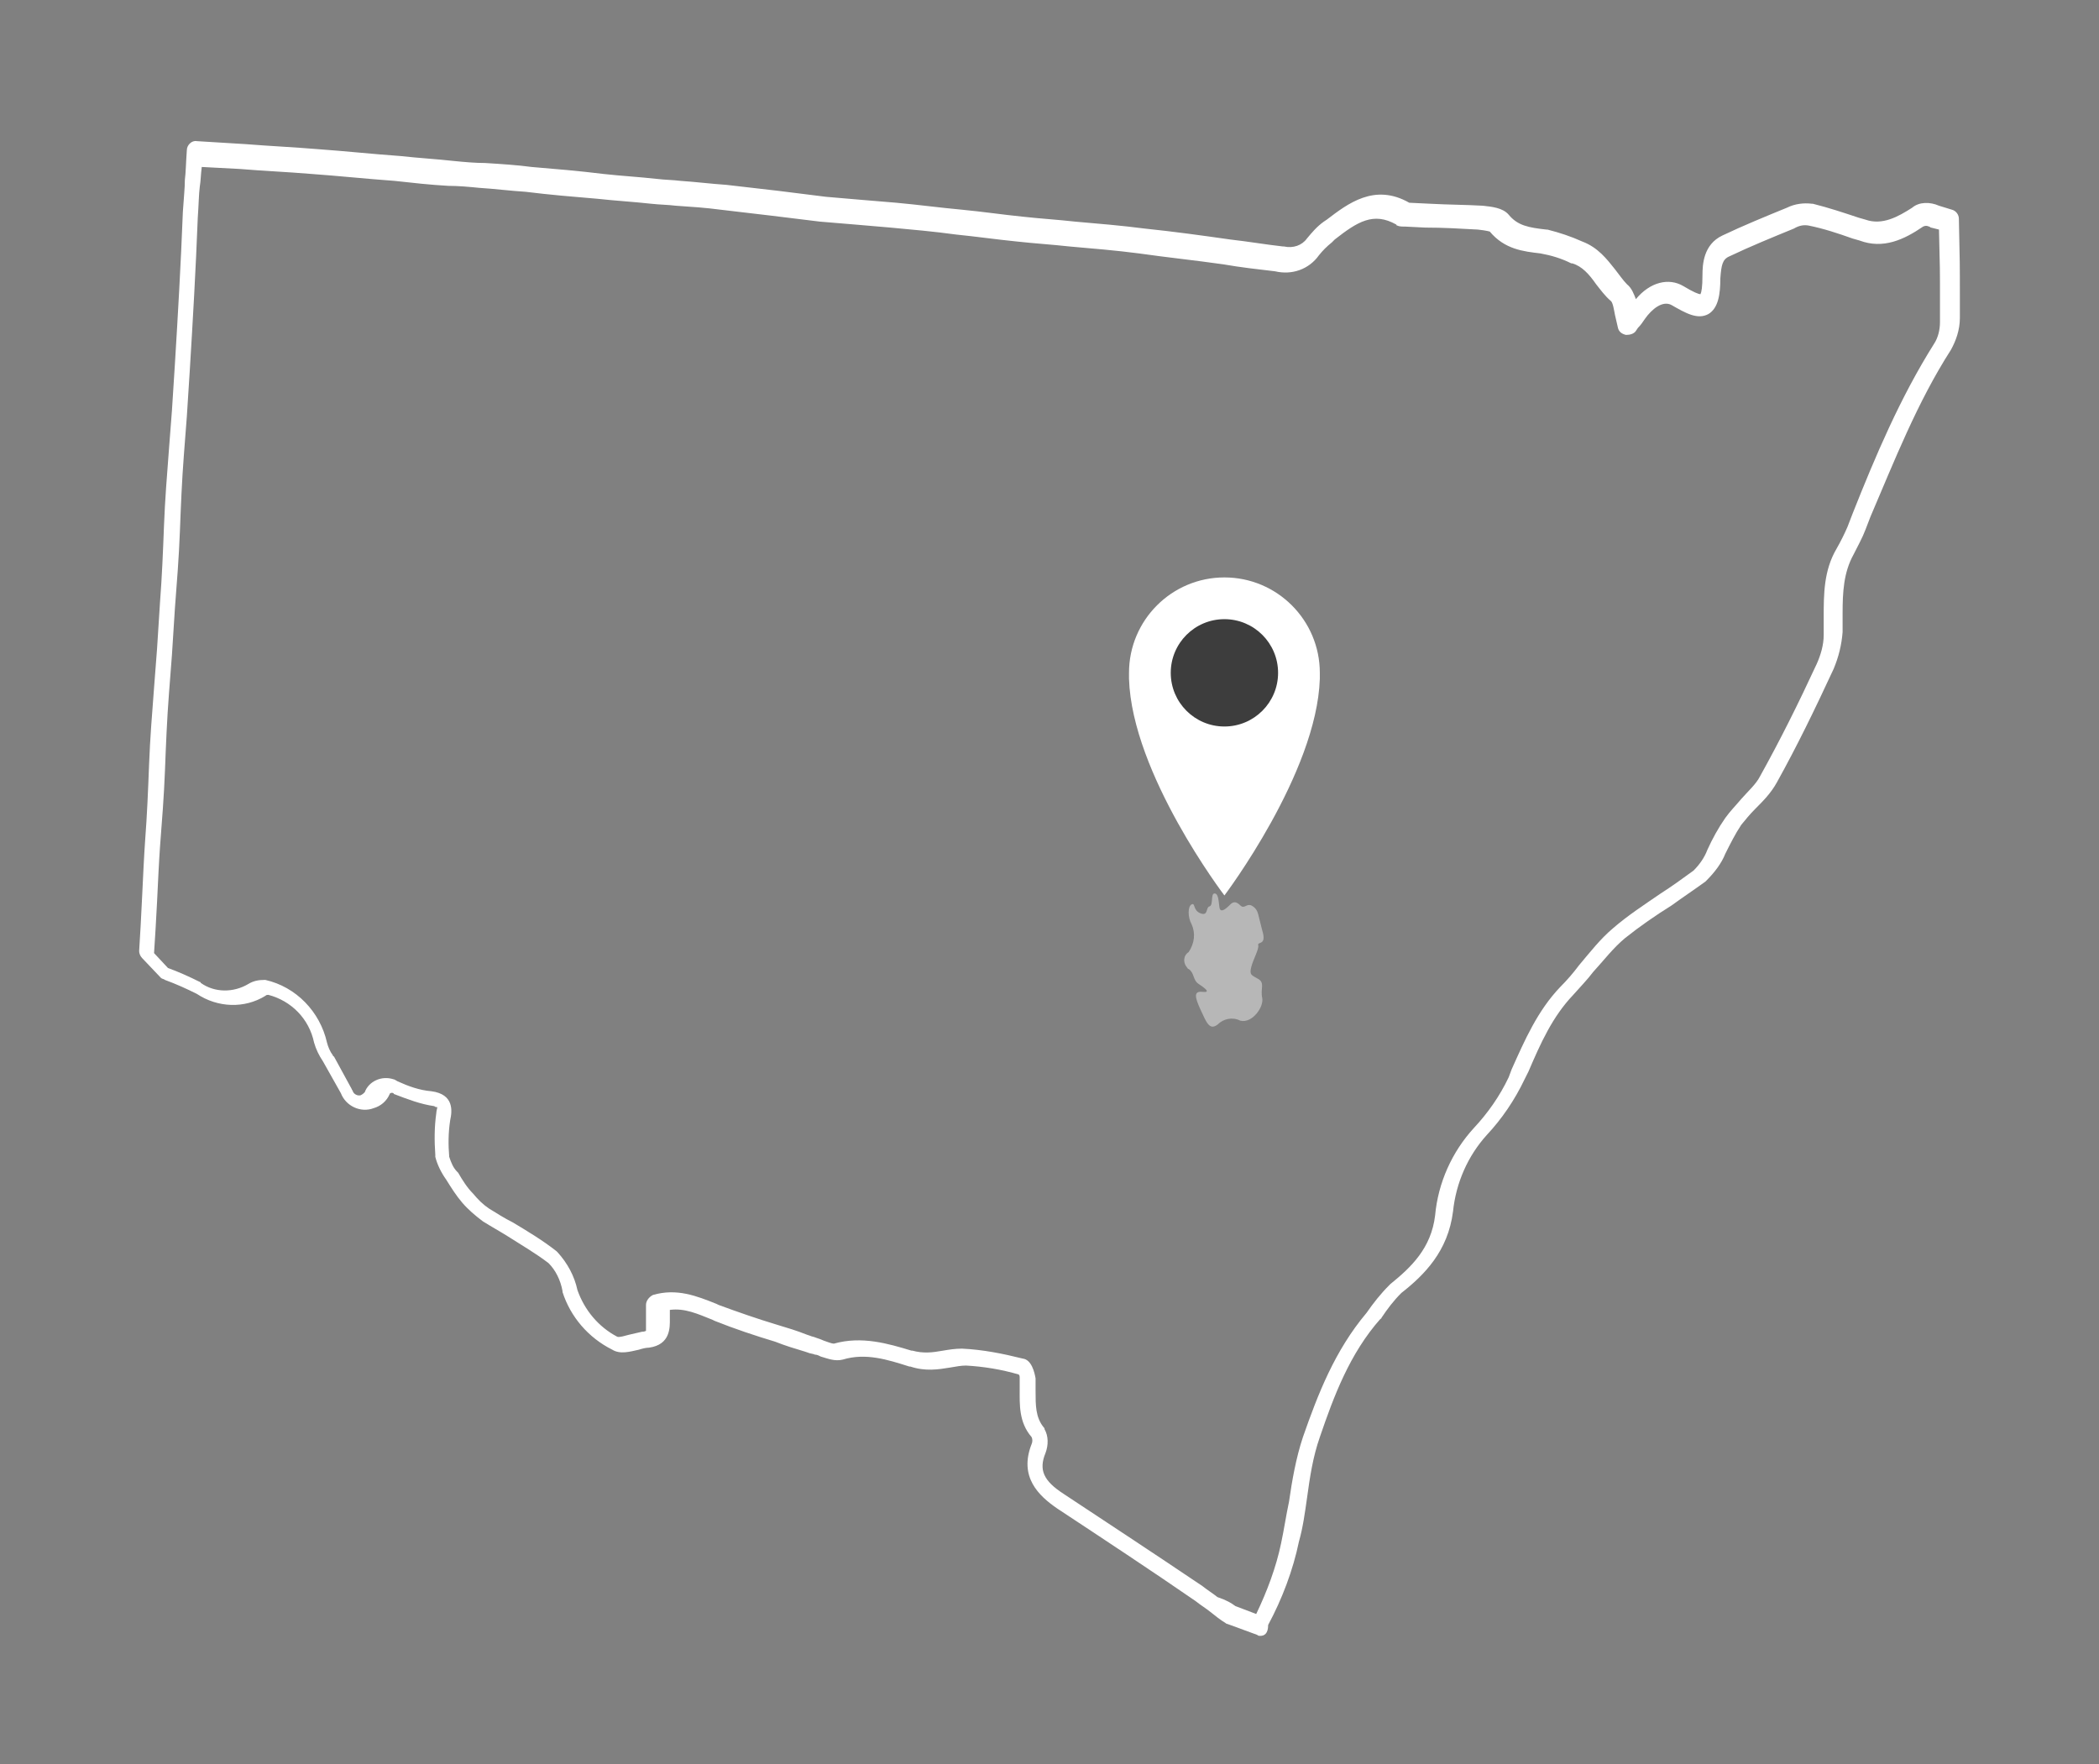<?xml version="1.0" encoding="utf-8"?>
<!-- Generator: Adobe Illustrator 21.0.0, SVG Export Plug-In . SVG Version: 6.00 Build 0)  -->
<svg version="1.1" id="Layer_1" xmlns="http://www.w3.org/2000/svg" xmlns:xlink="http://www.w3.org/1999/xlink" x="0px" y="0px"
	 viewBox="0 0 211.2 177.5" style="enable-background:new 0 0 211.2 177.5;" xml:space="preserve">
<rect x="0" y="0" width="211.2" height="177.5" fill="#808080" stroke="none"/>
<style type="text/css">
	.st0{fill:#FFFFFF;}
	.st1{fill:#3D3D3D;}
	.st2{fill:#B7B7B7;}
</style>
<title>Icons_Logos_UXElements</title>
<g>
	<path class="st0" d="M132.8,68.3c0-0.2,0-0.4,0-0.6c0-5.3-4.3-9.6-9.6-9.6c-5.3,0-9.6,4.3-9.6,9.6c0,0.2,0,0.4,0,0.6
		c0.3,9.6,9.6,21.8,9.6,21.8S132.5,77.8,132.8,68.3z"/>
</g>
<g>
	<circle class="st1" cx="123.2" cy="67.7" r="5.4"/>
</g>
<g>
	<path class="st0" d="M126.8,164.6c-0.1,0-0.2,0-0.3-0.1l-3-1.1c-0.1,0-0.2-0.1-0.2-0.1c-0.5-0.3-1-0.7-1.5-1.1
		c-0.5-0.4-1-0.7-1.5-1.1c-4.5-3.1-9.2-6.2-13.9-9.3c-1.9-1.3-3.9-3.2-2.6-6.5c0.1-0.2,0.1-0.5,0-0.7c-1.3-1.5-1.2-3.3-1.2-4.8
		c0-0.4,0-0.8,0-1.2c0-0.1,0-0.2-0.1-0.3c-1.7-0.5-3.5-0.8-5.3-0.9c-0.5,0-1,0.1-1.6,0.2c-1.2,0.2-2.5,0.4-4-0.1l-0.1,0
		c-2.2-0.7-4.4-1.4-6.7-0.7c-0.8,0.2-1.5-0.1-2.2-0.3c-0.2-0.1-0.4-0.2-0.6-0.2c-0.2-0.1-0.5-0.1-0.7-0.2l-0.3-0.1c-1-0.3-2-0.6-3-1
		c-2-0.6-4.1-1.3-6.1-2.1l-0.2-0.1c-1.5-0.6-2.8-1.2-4.3-1v0.3c0,0.3,0,0.4,0,0.6c0,0.8,0.1,2.6-2.1,2.9c-0.3,0-0.7,0.1-1,0.2
		c-0.9,0.2-1.9,0.5-2.7,0c-2.4-1.2-4.2-3.3-5-5.8c0,0,0-0.1,0-0.1c-0.2-1.1-0.7-2.1-1.4-2.8c-1.3-1-2.7-1.8-4.1-2.7
		c-0.8-0.5-1.7-1-2.5-1.5c-0.8-0.6-1.5-1.2-2.1-1.9c-0.6-0.7-1.1-1.5-1.6-2.3c-0.5-0.7-0.9-1.5-1.1-2.3c0-0.1,0-0.1,0-0.2
		c-0.1-1.4-0.1-2.8,0.1-4.2c0-0.2,0.1-0.5,0.1-0.6c-0.1,0-0.2,0-0.3-0.1c-1.4-0.2-2.7-0.7-4-1.2c0,0-0.1,0-0.1-0.1
		c-0.2-0.1-0.4,0-0.4,0.1c-0.3,0.7-0.9,1.2-1.6,1.4c-1.3,0.5-2.8-0.2-3.3-1.5c-0.6-1.1-1.2-2.1-1.8-3.2c-0.4-0.6-0.7-1.2-0.9-1.9
		c-0.5-2.4-2.3-4.2-4.6-4.8c-0.1,0-0.2,0-0.3,0.1c-2.1,1.3-4.8,1.2-6.9-0.2c-1-0.5-2.1-1-3.2-1.4c-0.1-0.1-0.3-0.1-0.4-0.2l-1.9-2
		c-0.2-0.2-0.3-0.5-0.3-0.7c0.1-1.4,0.2-3.5,0.3-5.5c0.1-2.1,0.2-4.2,0.3-5.6c0.2-2.6,0.3-5.1,0.4-7.7c0.1-2.6,0.3-5.1,0.5-7.7
		c0.1-1.3,0.2-2.6,0.3-3.9c0.1-1.6,0.2-3.1,0.3-4.7c0.2-2.6,0.3-5.1,0.4-7.7c0.1-2.6,0.3-5.1,0.5-7.7c0.1-1.3,0.2-2.6,0.3-3.9
		c0.1-1.6,0.2-3.1,0.3-4.7c0.3-4.9,0.6-10.1,0.8-15.3c0.1-1.5,0.2-2.4,0.2-3.2c0.1-0.8,0.1-1.6,0.2-3c0-0.5,0.5-1,1-0.9l4.9,0.3
		c2.5,0.2,4.8,0.3,7.2,0.5c2.8,0.2,5.6,0.5,8.4,0.7c1.8,0.2,3.6,0.3,5.4,0.5c1,0.1,2.1,0.2,3.1,0.2c1.6,0.1,3.2,0.2,4.7,0.4
		c2.4,0.2,4.8,0.4,7.2,0.7c1.8,0.2,3.6,0.3,5.4,0.5c0.8,0.1,1.6,0.1,2.4,0.2c1.5,0.1,3.1,0.3,4.6,0.4c1.7,0.2,3.4,0.4,5.2,0.6
		c1.6,0.2,3.2,0.4,4.8,0.6c1.2,0.1,2.4,0.2,3.5,0.3c1.2,0.1,2.4,0.2,3.6,0.3c2.2,0.2,4.4,0.5,6.6,0.7c2.1,0.2,4.1,0.5,6.1,0.7
		c1.8,0.2,3.5,0.3,5.3,0.5c2.3,0.2,4.7,0.4,7,0.7c2.9,0.3,5.8,0.7,8.6,1.1c1.8,0.2,3.5,0.5,5.3,0.7c0,0,0.1,0,0.1,0
		c0.9,0.2,1.8-0.1,2.3-0.8c0.5-0.6,1-1.2,1.7-1.7l0.3-0.2c2.1-1.6,4.8-3.7,8.3-1.7l2.1,0.1c1.8,0.1,3.6,0.1,5.3,0.2
		c0.9,0.1,2,0.2,2.6,0.9c0.9,1.1,2,1.3,3.8,1.5c0,0,0.1,0,0.1,0c1.2,0.3,2.4,0.7,3.5,1.2c1.6,0.6,2.5,1.8,3.3,2.8
		c0.4,0.5,0.8,1.1,1.2,1.5c0.5,0.4,0.7,1,0.9,1.5c1.4-1.7,3.3-2.2,4.8-1.3c1,0.6,1.5,0.8,1.7,0.8c0.1-0.2,0.2-0.7,0.2-1.9
		c0-1.1,0.1-3.1,2-4c2.1-1,4.3-1.9,6.5-2.8c0.8-0.4,1.7-0.5,2.5-0.4c0,0,0.1,0,0.1,0c1.6,0.4,3.1,0.9,4.6,1.4l0.7,0.2
		c1.7,0.6,3.3-0.3,4.7-1.2c0.7-0.6,1.8-0.6,2.7-0.2l1.3,0.4c0.4,0.1,0.7,0.5,0.7,0.9c0.1,4.5,0.1,4.6,0.1,7.7l0,2.3
		c0,1.2-0.4,2.3-0.9,3.2c-3.4,5.3-5.7,11.2-8.1,16.8l-0.5,1.3c-0.3,0.8-0.8,1.7-1.2,2.5c-1,1.8-1.1,3.8-1.1,5.9c0,0.6,0,1.2,0,1.9
		c-0.1,1.3-0.4,2.5-0.9,3.7c-1.9,4.1-3.7,7.8-5.7,11.4c-0.6,1.1-1.4,1.9-2.2,2.7c-0.5,0.5-1,1.1-1.4,1.6c-0.6,0.9-1.1,1.9-1.6,2.9
		c-0.4,1-1.1,1.9-1.9,2.7c0,0-0.1,0.1-0.1,0.1c-1.1,0.8-2.3,1.6-3.4,2.4c-1.6,1-3.2,2.1-4.7,3.3c-1.2,1-2.1,2.2-3.2,3.4
		c-0.6,0.8-1.3,1.5-2,2.3c-2.1,2.2-3.3,4.9-4.5,7.7l-0.4,0.8c-1,2.1-2.3,4-3.8,5.6c-1.9,2.1-3.1,4.8-3.4,7.7c-0.5,4-2.9,6.4-5.2,8.2
		c-0.8,0.8-1.4,1.6-2,2.5c0,0,0,0.1-0.1,0.1c-3.1,3.5-4.7,7.8-6.1,11.9c-0.7,2-1,4-1.3,6.2c-0.2,1.4-0.4,2.9-0.8,4.3
		c-0.6,2.9-1.7,5.8-3.1,8.4C127.6,164.4,127.2,164.6,126.8,164.6z M124.3,161.6l2.1,0.8c1.1-2.3,2-4.7,2.5-7.1
		c0.3-1.4,0.5-2.8,0.8-4.2c0.3-2.1,0.7-4.4,1.4-6.5c1.5-4.3,3.2-8.7,6.4-12.5c0.7-1,1.4-1.9,2.3-2.8c0,0,0.1-0.1,0.1-0.1
		c2.1-1.7,4.1-3.6,4.5-6.9c0.3-3.3,1.7-6.4,3.9-8.8c1.4-1.5,2.6-3.2,3.5-5.1l0.3-0.8c1.3-2.9,2.6-5.9,4.9-8.3
		c0.7-0.7,1.3-1.4,1.9-2.2c1.1-1.3,2.1-2.6,3.4-3.7c1.5-1.3,3.2-2.4,4.8-3.5c1.1-0.7,2.2-1.5,3.3-2.3c0.6-0.6,1.1-1.3,1.4-2.1
		c0.5-1.1,1.1-2.2,1.8-3.2c0.5-0.7,1.1-1.3,1.6-1.9c0.7-0.8,1.5-1.5,1.9-2.3c2-3.6,3.8-7.2,5.7-11.3c0.4-0.9,0.7-1.9,0.7-2.9
		c0-0.6,0-1.2,0-1.8c0-2.3,0-4.7,1.3-6.9c0.4-0.7,0.8-1.5,1.1-2.2l0.5-1.3c2.3-5.8,4.8-11.7,8.2-17.1c0.4-0.6,0.6-1.4,0.6-2.2l0-2.3
		c0-2.9,0-3.2-0.1-7l-0.8-0.2c-0.1,0-0.1-0.1-0.2-0.1c-0.2-0.1-0.4-0.1-0.6,0c-1.9,1.3-4,2.3-6.4,1.4l-0.7-0.2
		c-1.4-0.5-2.9-1-4.4-1.3c-0.5-0.1-1,0-1.5,0.3c-2.2,0.9-4.4,1.8-6.5,2.8c-0.7,0.3-0.8,0.9-0.9,2.2c0,1.6-0.2,3-1.2,3.6
		c-1.1,0.6-2.3-0.1-3.7-0.9c-0.9-0.5-2,0.4-2.7,1.4c-0.2,0.3-0.4,0.6-0.7,0.9l-0.2,0.3c-0.2,0.3-0.6,0.4-1,0.4
		c-0.4-0.1-0.7-0.3-0.8-0.7c-0.1-0.4-0.2-0.9-0.3-1.3c-0.1-0.5-0.2-1.2-0.4-1.4c-0.6-0.5-1.1-1.2-1.5-1.7c-0.7-1-1.4-1.8-2.4-2.1
		c0,0-0.1,0-0.1,0c-1-0.5-2-0.8-3.1-1c-1.7-0.2-3.6-0.4-5.1-2.2c0,0-0.3-0.1-1.2-0.2c-1.8-0.1-3.5-0.2-5.3-0.2l-2-0.1
		c-0.3,0-0.6,0-0.8-0.1c0,0-0.1,0-0.1-0.1c-2.3-1.3-3.9-0.3-6.2,1.5l-0.3,0.3c-0.5,0.4-0.9,0.8-1.3,1.3c-1,1.4-2.7,2-4.4,1.6
		c-1.7-0.2-3.5-0.4-5.2-0.7c-2.8-0.4-5.7-0.7-8.5-1.1c-2.3-0.3-4.7-0.5-7-0.7c-1.8-0.2-3.5-0.3-5.3-0.5c-2-0.2-4.1-0.5-6.1-0.7
		c-2.2-0.3-4.4-0.5-6.6-0.7c-1.2-0.1-2.4-0.2-3.5-0.3c-1.2-0.1-2.4-0.2-3.6-0.3c-1.6-0.2-3.2-0.4-4.9-0.6c-1.7-0.2-3.4-0.4-5.1-0.6
		c-1.5-0.2-3-0.3-4.5-0.4c-0.8-0.1-1.6-0.1-2.5-0.2c-1.8-0.2-3.6-0.3-5.4-0.5c-2.4-0.2-4.8-0.4-7.2-0.7c-1.6-0.1-3.1-0.3-4.7-0.4
		c-1-0.1-2.1-0.2-3.1-0.2c-1.8-0.1-3.6-0.3-5.4-0.5c-2.8-0.2-5.6-0.5-8.4-0.7c-2.4-0.2-4.8-0.3-7.2-0.5l-3.8-0.2
		c-0.1,0.8-0.1,1.4-0.2,2c-0.1,0.8-0.1,1.7-0.2,3.1c-0.2,5.2-0.5,10.4-0.8,15.3c-0.1,1.6-0.2,3.2-0.3,4.7c-0.1,1.3-0.2,2.6-0.3,3.9
		c-0.2,2.6-0.3,5.1-0.4,7.7c-0.1,2.6-0.3,5.1-0.5,7.7c-0.1,1.6-0.2,3.1-0.3,4.7c-0.1,1.3-0.2,2.6-0.3,3.9c-0.2,2.6-0.3,5.1-0.4,7.7
		c-0.1,2.6-0.3,5.1-0.5,7.7c-0.1,1.4-0.2,3.5-0.3,5.6c-0.1,1.9-0.2,3.7-0.3,5.1l1.4,1.5c1.1,0.4,2.2,0.9,3.2,1.4c0,0,0.1,0,0.1,0.1
		c1.4,1,3.3,1,4.8,0.1c0.5-0.3,1-0.4,1.6-0.4c0,0,0.1,0,0.1,0c3.1,0.7,5.5,3.2,6.2,6.3c0.1,0.4,0.3,0.9,0.6,1.3c0,0,0,0.1,0.1,0.1
		c0.6,1.1,1.2,2.2,1.8,3.3c0,0.1,0.1,0.1,0.1,0.2c0.1,0.3,0.5,0.5,0.8,0.4c0.2-0.1,0.3-0.2,0.4-0.3c0.4-1.1,1.7-1.7,2.9-1.3
		c0.1,0,0.2,0.1,0.4,0.2c1.1,0.5,2.2,0.9,3.4,1c2.3,0.3,2.1,2,1.9,2.9c-0.2,1.3-0.2,2.5-0.1,3.7c0.2,0.6,0.4,1.1,0.8,1.5
		c0,0,0.1,0.1,0.1,0.1c0.4,0.7,0.9,1.5,1.5,2.1c0.5,0.6,1,1.1,1.6,1.5c0.8,0.5,1.6,1,2.4,1.4c1.5,0.9,3,1.8,4.4,2.9
		c0,0,0.1,0.1,0.1,0.1c1,1.1,1.7,2.4,2,3.8c0.7,2,2.1,3.7,4,4.7c0.2,0.1,0.8-0.1,1.2-0.2c0.4-0.1,0.9-0.2,1.3-0.3
		c0.3,0,0.4-0.1,0.4-0.1c0-0.1,0-0.5,0-0.7c0-0.3,0-0.5,0-0.8l0-1.1c0-0.4,0.3-0.8,0.7-1c2.4-0.7,4.4,0.1,6.4,0.9l0.2,0.1
		c1.9,0.7,3.9,1.4,5.9,2c1,0.3,2,0.6,3,1l0.3,0.1c0.2,0.1,0.4,0.1,0.6,0.2c0.3,0.1,0.6,0.2,0.8,0.3c0.3,0.1,0.8,0.3,1,0.3
		c2.8-0.8,5.5,0,7.8,0.7l0.1,0c1.1,0.3,2,0.2,3.1,0c0.6-0.1,1.2-0.2,1.9-0.2c2.1,0.1,4.1,0.5,6.1,1c0.9,0.1,1.2,1.4,1.3,2
		c0,0.4,0,0.9,0,1.3c0,1.4,0,2.6,0.8,3.6c0.1,0.1,0.1,0.1,0.1,0.2c0.4,0.7,0.4,1.6,0.1,2.4c-0.7,1.7-0.2,2.8,1.8,4.1
		c4.7,3.1,9.4,6.2,14,9.3c0.5,0.4,1,0.7,1.5,1.1C123.4,161,123.9,161.3,124.3,161.6z"/>
</g>
<g>
	<path class="st2" d="M126.6,92c-0.1-0.4-0.3-0.7-0.7-0.9c-0.5-0.2-0.7,0.4-1.1,0s-0.7-0.4-1-0.1s-1,1-1.1,0.3s-0.1-1.4-0.5-1.4
		s-0.1,1.2-0.5,1.3s-0.1,1-0.9,0.7s-0.5-1.1-0.9-0.9s-0.4,1.3,0,2c0.4,0.9,0.3,1.9-0.3,2.8c-0.5,0.3-0.6,1-0.2,1.5
		c0.1,0.1,0.1,0.2,0.2,0.2c0.6,0.4,0.4,1.1,1,1.5s1.3,0.9,0.4,0.8s-0.8,0.5-0.2,1.8s0.9,2.1,1.7,1.5c0.6-0.6,1.5-0.8,2.3-0.4
		c1.2,0.3,2.4-1.4,2.2-2.3s0.3-1.5-0.4-1.9s-0.9-0.4-0.7-1.2s0.8-1.8,0.7-2.2s0.9,0.1,0.4-1.5L126.6,92z"/>
</g>
</svg>
